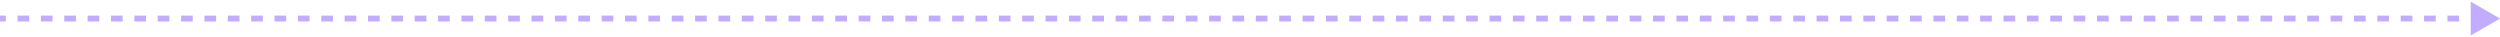 <svg width="1280" height="19" viewBox="0 0 1280 19" fill="none" xmlns="http://www.w3.org/2000/svg">
<path d="M1280 9.5L1265 0.84V18.16L1280 9.5ZM0 11H2.991V8H0V11ZM8.972 11H14.953V8H8.972V11ZM20.935 11H26.916V8H20.935V11ZM32.897 11H38.879V8H32.897V11ZM44.86 11H50.841V8H44.86V11ZM56.822 11H62.804V8H56.822V11ZM68.785 11H74.766V8H68.785V11ZM80.748 11H86.729V8H80.748V11ZM92.71 11H98.692V8H92.71V11ZM104.673 11H110.654V8H104.673V11ZM116.636 11H122.617V8H116.636V11ZM128.598 11H134.579V8H128.598V11ZM140.561 11H146.542V8H140.561V11ZM152.523 11H158.505V8H152.523V11ZM164.486 11H170.467V8H164.486V11ZM176.449 11H182.43V8H176.449V11ZM188.411 11H194.393V8H188.411V11ZM200.374 11H206.355V8H200.374V11ZM212.336 11H218.318V8H212.336V11ZM224.299 11H230.28V8H224.299V11ZM236.262 11H242.243V8H236.262V11ZM248.224 11H254.206V8H248.224V11ZM260.187 11H266.168V8H260.187V11ZM272.15 11H278.131V8H272.15V11ZM284.112 11H290.094V8H284.112V11ZM296.075 11H302.056V8H296.075V11ZM308.038 11H314.019V8H308.038V11ZM320 11H325.981V8H320V11ZM331.963 11H337.944V8H331.963V11ZM343.925 11H349.907V8H343.925V11ZM355.888 11H361.869V8H355.888V11ZM367.851 11H373.832V8H367.851V11ZM379.813 11H385.795V8H379.813V11ZM391.776 11H397.757V8H391.776V11ZM403.739 11H409.72V8H403.739V11ZM415.701 11H421.683V8H415.701V11ZM427.664 11H433.645V8H427.664V11ZM439.627 11H445.608V8H439.627V11ZM451.589 11H457.571V8H451.589V11ZM463.552 11H469.533V8H463.552V11ZM475.515 11H481.496V8H475.515V11ZM487.477 11H493.459V8H487.477V11ZM499.44 11H505.421V8H499.44V11ZM511.403 11H517.384V8H511.403V11ZM523.365 11H529.346V8H523.365V11ZM535.328 11H541.309V8H535.328V11ZM547.29 11H553.272V8H547.29V11ZM559.253 11H565.234V8H559.253V11ZM571.216 11H577.197V8H571.216V11ZM583.178 11H589.16V8H583.178V11ZM595.141 11H601.122V8H595.141V11ZM607.104 11H613.085V8H607.104V11ZM619.066 11H625.048V8H619.066V11ZM631.029 11H637.01V8H631.029V11ZM642.992 11H648.973V8H642.992V11ZM654.954 11H660.936V8H654.954V11ZM666.917 11H672.898V8H666.917V11ZM678.88 11H684.861V8H678.88V11ZM690.842 11H696.823V8H690.842V11ZM702.805 11H708.786V8H702.805V11ZM714.767 11H720.749V8H714.767V11ZM726.73 11H732.711V8H726.73V11ZM738.693 11H744.674V8H738.693V11ZM750.655 11H756.637V8H750.655V11ZM762.618 11H768.599V8H762.618V11ZM774.581 11H780.562V8H774.581V11ZM786.543 11H792.525V8H786.543V11ZM798.506 11H804.487V8H798.506V11ZM810.469 11H816.45V8H810.469V11ZM822.431 11H828.413V8H822.431V11ZM834.394 11H840.375V8H834.394V11ZM846.357 11H852.338V8H846.357V11ZM858.319 11H864.301V8H858.319V11ZM870.282 11H876.263V8H870.282V11ZM882.245 11H888.226V8H882.245V11ZM894.207 11H900.188V8H894.207V11ZM906.17 11H912.151V8H906.17V11ZM918.132 11H924.114V8H918.132V11ZM930.095 11H936.076V8H930.095V11ZM942.058 11H948.039V8H942.058V11ZM954.02 11H960.002V8H954.02V11ZM965.983 11H971.964V8H965.983V11ZM977.946 11H983.927V8H977.946V11ZM989.908 11H995.89V8H989.908V11ZM1001.87 11H1007.85V8H1001.87V11ZM1013.83 11H1019.81V8H1013.83V11ZM1025.8 11H1031.78V8H1025.8V11ZM1037.76 11H1043.74V8H1037.76V11ZM1049.72 11H1055.7V8H1049.72V11ZM1061.68 11H1067.67V8H1061.68V11ZM1073.65 11H1079.63V8H1073.65V11ZM1085.61 11H1091.59V8H1085.61V11ZM1097.57 11H1103.55V8H1097.57V11ZM1109.53 11H1115.52V8H1109.53V11ZM1121.5 11H1127.48V8H1121.5V11ZM1133.46 11H1139.44V8H1133.46V11ZM1145.42 11H1151.4V8H1145.42V11ZM1157.39 11H1163.37V8H1157.39V11ZM1169.35 11H1175.33V8H1169.35V11ZM1181.31 11H1187.29V8H1181.31V11ZM1193.27 11H1199.25V8H1193.27V11ZM1205.24 11H1211.22V8H1205.24V11ZM1217.2 11H1223.18V8H1217.2V11ZM1229.16 11H1235.14V8H1229.16V11ZM1241.12 11H1247.11V8H1241.12V11ZM1253.09 11H1259.07V8H1253.09V11ZM1265.05 11H1271.03V8H1265.05V11Z" fill="#C2ACFF"/>
</svg>
